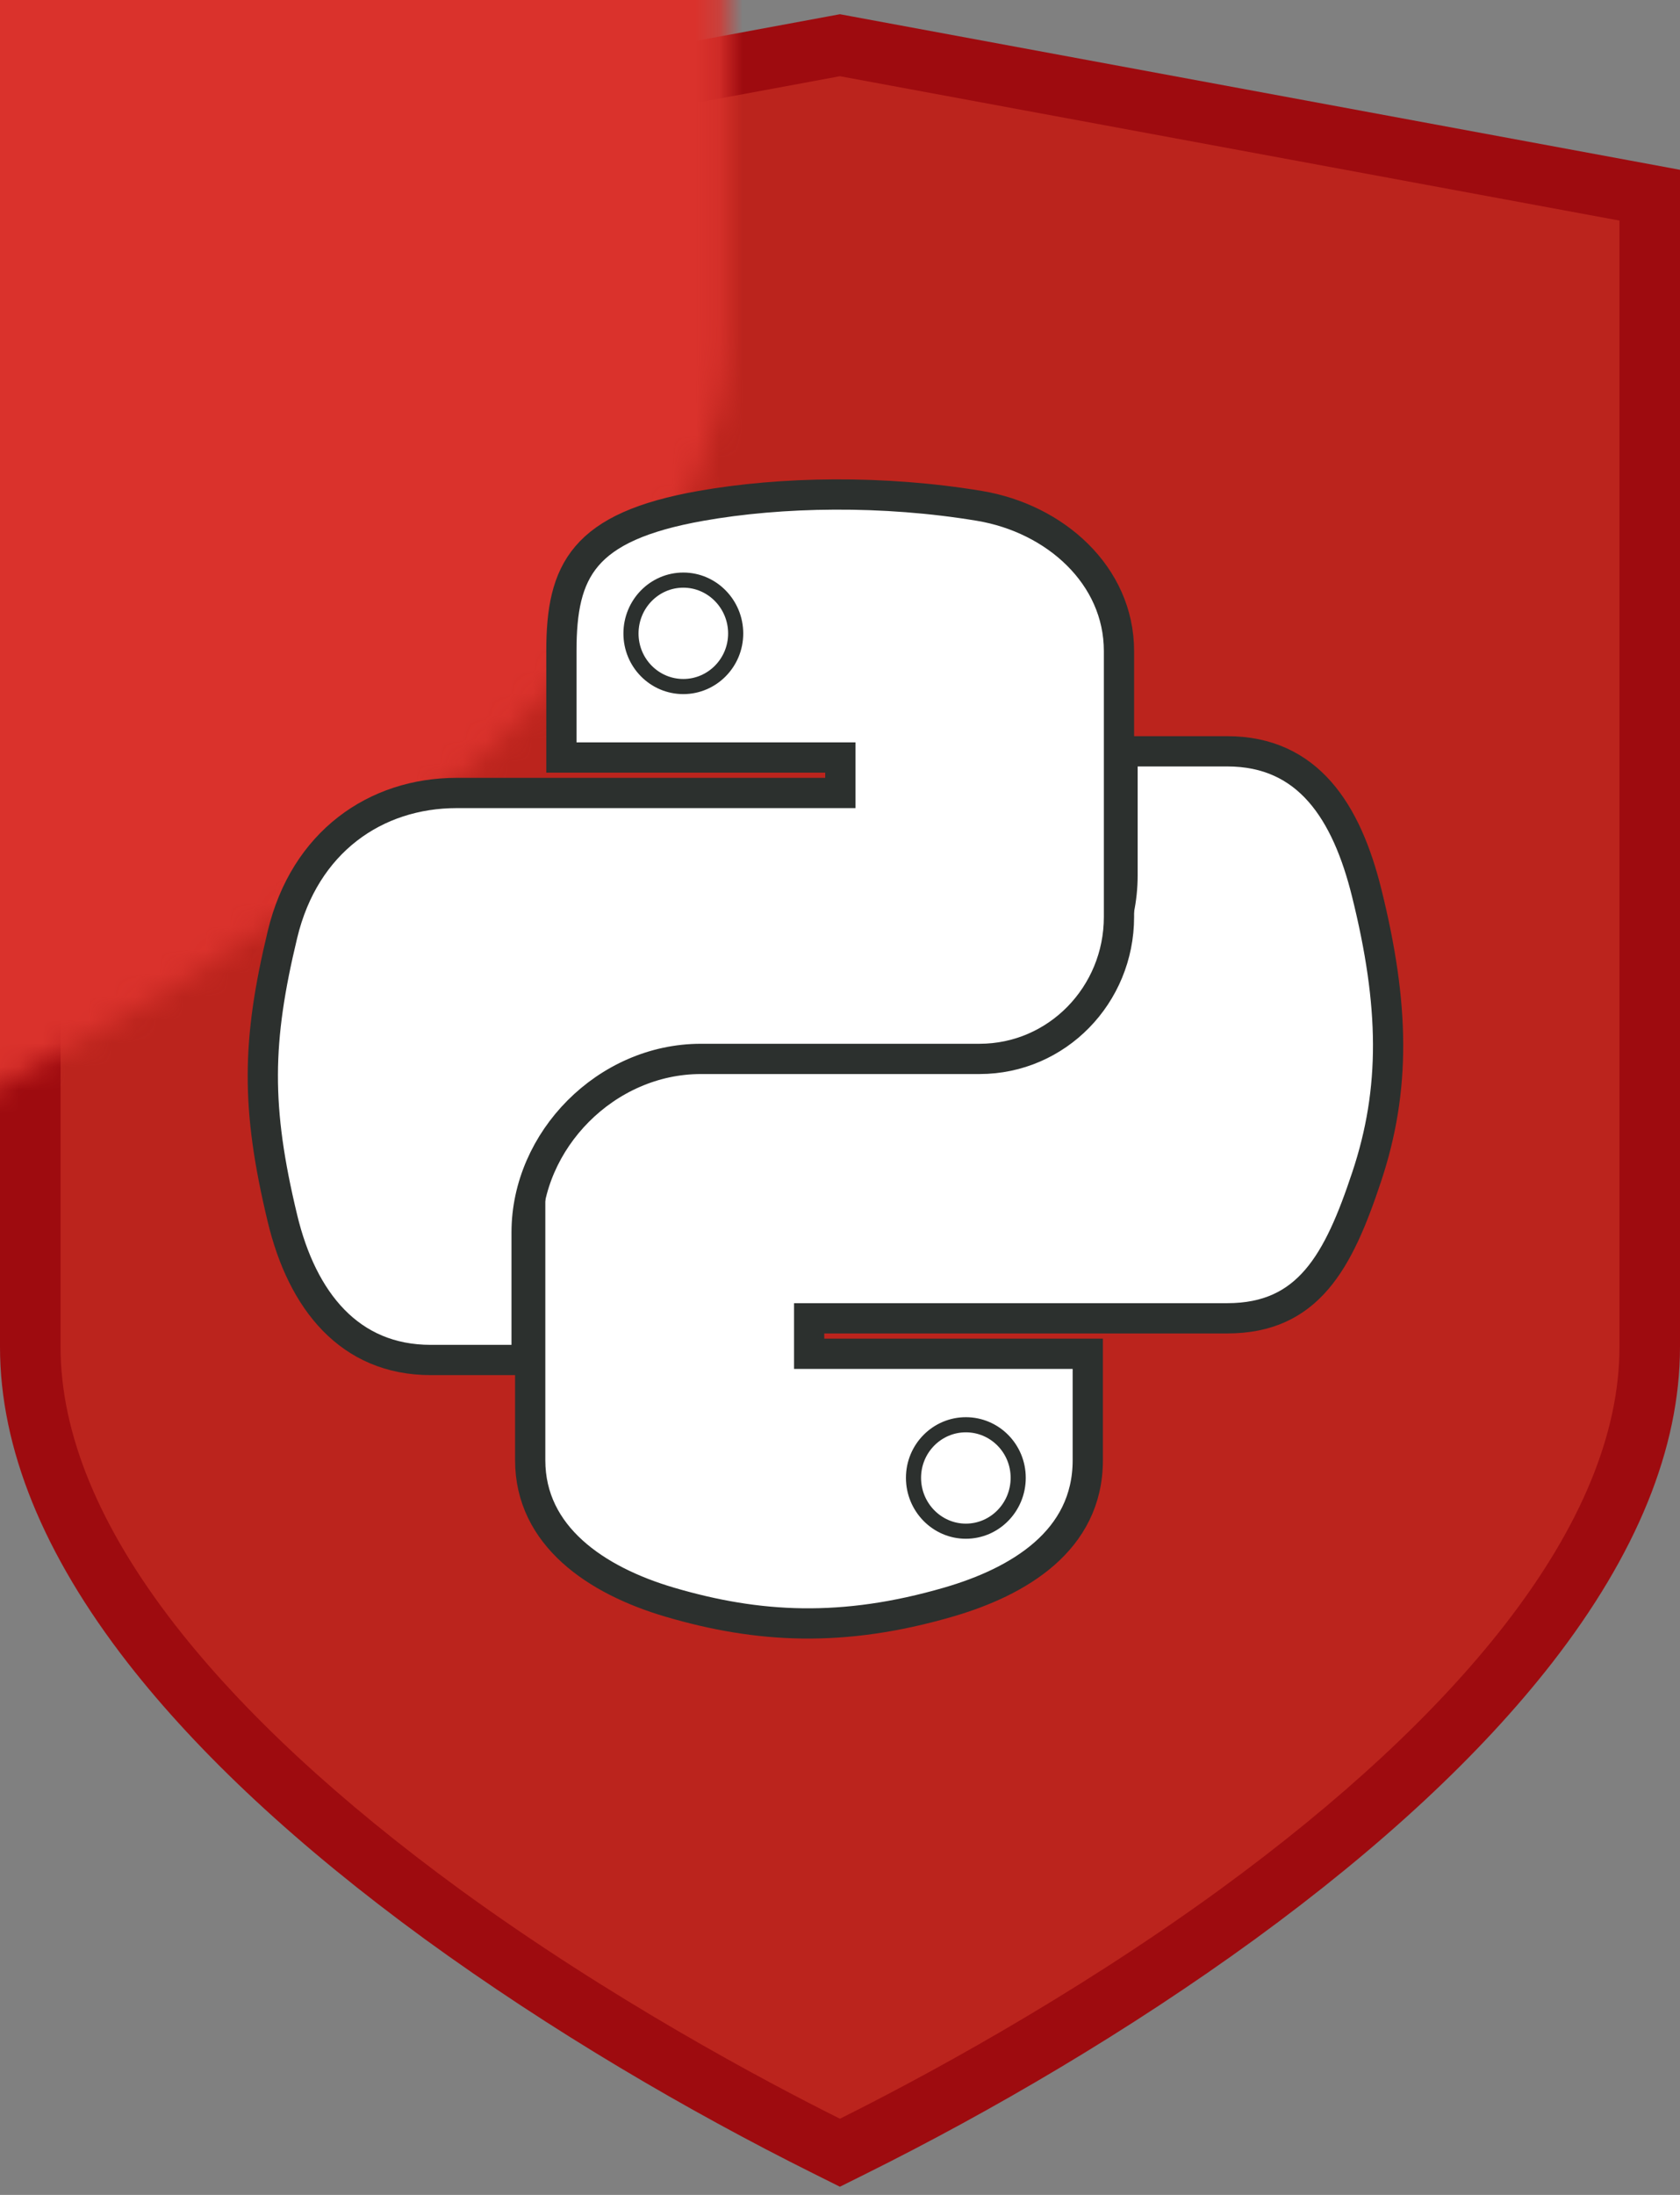 <?xml version="1.0" encoding="UTF-8" standalone="no"?>
<svg width="72px" height="94px" viewBox="0 0 72 94" version="1.1" xmlns="http://www.w3.org/2000/svg" xmlns:xlink="http://www.w3.org/1999/xlink" xmlns:sketch="http://www.bohemiancoding.com/sketch/ns">
    <rect x="0" y="0" width="72" height="94" fill="#808080" stroke="none"/>
    <!-- Generator: Sketch 3.5.1 (25234) - http://www.bohemiancoding.com/sketch -->
    <title>Shape + Group + C# Copy</title>
    <desc>Created with Sketch.</desc>
    <defs>
        <path id="path-1" d="M33.402,2.13162821e-14 L0,6.183 L0,54.417 C0,58.129 1.652,62.138 4.92,66.339 C7.817,70.054 11.919,73.858 17.109,77.648 C23.589,82.362 30.195,85.873 33.402,87.472 C36.615,85.873 43.221,82.363 49.699,77.648 C54.893,73.859 58.987,70.055 61.882,66.339 C65.153,62.134 66.811,58.13 66.811,54.417 L66.811,6.183 L33.402,2.13162821e-14 L33.402,2.13162821e-14 Z"></path>
    </defs>
    <g id="Page-1" stroke="none" stroke-width="1" fill="none" fill-rule="evenodd" sketch:type="MSPage">
        <g id="PHP-Copy-5" sketch:type="MSLayerGroup" transform="translate(-33, 0)">
            <g id="Shape-+-Group-+-C#-Copy" transform="translate(33, 0)">
                <g id="Shape-+-Group">
                    <path d="M35.527,0.696 L35.527,0.696 L35.997,0.609 L36.466,0.696 L69.875,6.878 L72,7.272 L72,9.446 L72,57.681 C72,62.041 70.123,66.58 66.519,71.213 C63.457,75.143 59.186,79.109 53.814,83.027 C48.357,86.999 42.465,90.43 37.147,93.076 L35.996,93.649 L34.845,93.075 C29.516,90.419 23.638,86.996 18.18,83.025 C12.805,79.101 8.531,75.136 5.472,71.212 C1.876,66.59 0,62.044 0,57.681 L0,9.446 L0,7.272 L2.125,6.878 L35.527,0.696 Z" id="Path" fill="#9E0B0F" sketch:type="MSShapeGroup"></path>
                    <g id="Shape-+-Rectangle-215" transform="translate(2.595, 3.264)">
                        <mask id="mask-2" sketch:name="Mask" fill="white">
                            <use xlink:href="#path-1"></use>
                        </mask>
                        <use id="Mask" fill="#BB241D" sketch:type="MSShapeGroup" xlink:href="#path-1"></use>
                        <rect id="Rectangle-215" fill="#DA322C" sketch:type="MSShapeGroup" mask="url(#mask-2)" x="-38.27" y="-43.083" width="72" height="142.958"></rect>
                    </g>
                </g>
                <g id="g2303" transform="translate(11, 21)" stroke="#2C302E" fill="#FFFFFF" sketch:type="MSShapeGroup">
                    <path d="M37.109,11.176 L37.109,16.487 C37.109,20.604 33.62,24.07 29.641,24.07 L17.7,24.07 C14.429,24.07 11.723,26.87 11.723,30.147 L11.723,41.536 C11.723,44.777 14.54,46.684 17.7,47.614 C21.484,48.727 25.113,48.928 29.641,47.614 C32.651,46.742 35.619,44.987 35.619,41.536 L35.619,36.978 L23.678,36.978 L23.678,35.458 L35.619,35.458 L41.596,35.458 C45.07,35.458 46.365,33.034 47.573,29.395 C48.822,25.648 48.768,22.045 47.573,17.239 C46.715,13.779 45.075,11.176 41.596,11.176 L37.109,11.176 L37.109,11.176 Z" id="path1950" stroke-width="1.296"></path>
                    <path d="M24.75,0.178 C22.707,0.187 20.755,0.361 19.038,0.665 C13.979,1.56 13.06,3.431 13.06,6.882 L13.06,11.441 L25.015,11.441 L25.015,12.96 L13.06,12.96 L8.574,12.96 C5.099,12.96 2.057,15.049 1.105,19.024 C0.008,23.579 -0.041,26.422 1.105,31.179 C1.955,34.72 3.985,37.243 7.459,37.243 L11.569,37.243 L11.569,31.778 C11.569,27.831 14.983,24.349 19.038,24.349 L30.979,24.349 C34.303,24.349 36.956,21.611 36.956,18.271 L36.956,6.882 C36.956,3.641 34.223,1.206 30.979,0.665 C28.925,0.323 26.794,0.168 24.75,0.178 L24.75,0.178 Z" id="path1948" stroke-width="1.296"></path>
                    <path d="M18.285,3.844 C19.52,3.844 20.529,4.869 20.529,6.13 C20.529,7.386 19.52,8.402 18.285,8.402 C17.046,8.402 16.042,7.386 16.042,6.13 C16.042,4.869 17.046,3.844 18.285,3.844 L18.285,3.844 Z" id="path1948-path" stroke-width="0.648"></path>
                    <path d="M30.393,40.017 C31.633,40.017 32.637,41.032 32.637,42.289 C32.637,43.549 31.633,44.575 30.393,44.575 C29.159,44.575 28.15,43.549 28.15,42.289 C28.15,41.032 29.159,40.017 30.393,40.017 L30.393,40.017 Z" id="path1950-path" stroke-width="0.648"></path>
                </g>
            </g>
        </g>
    </g>
</svg>